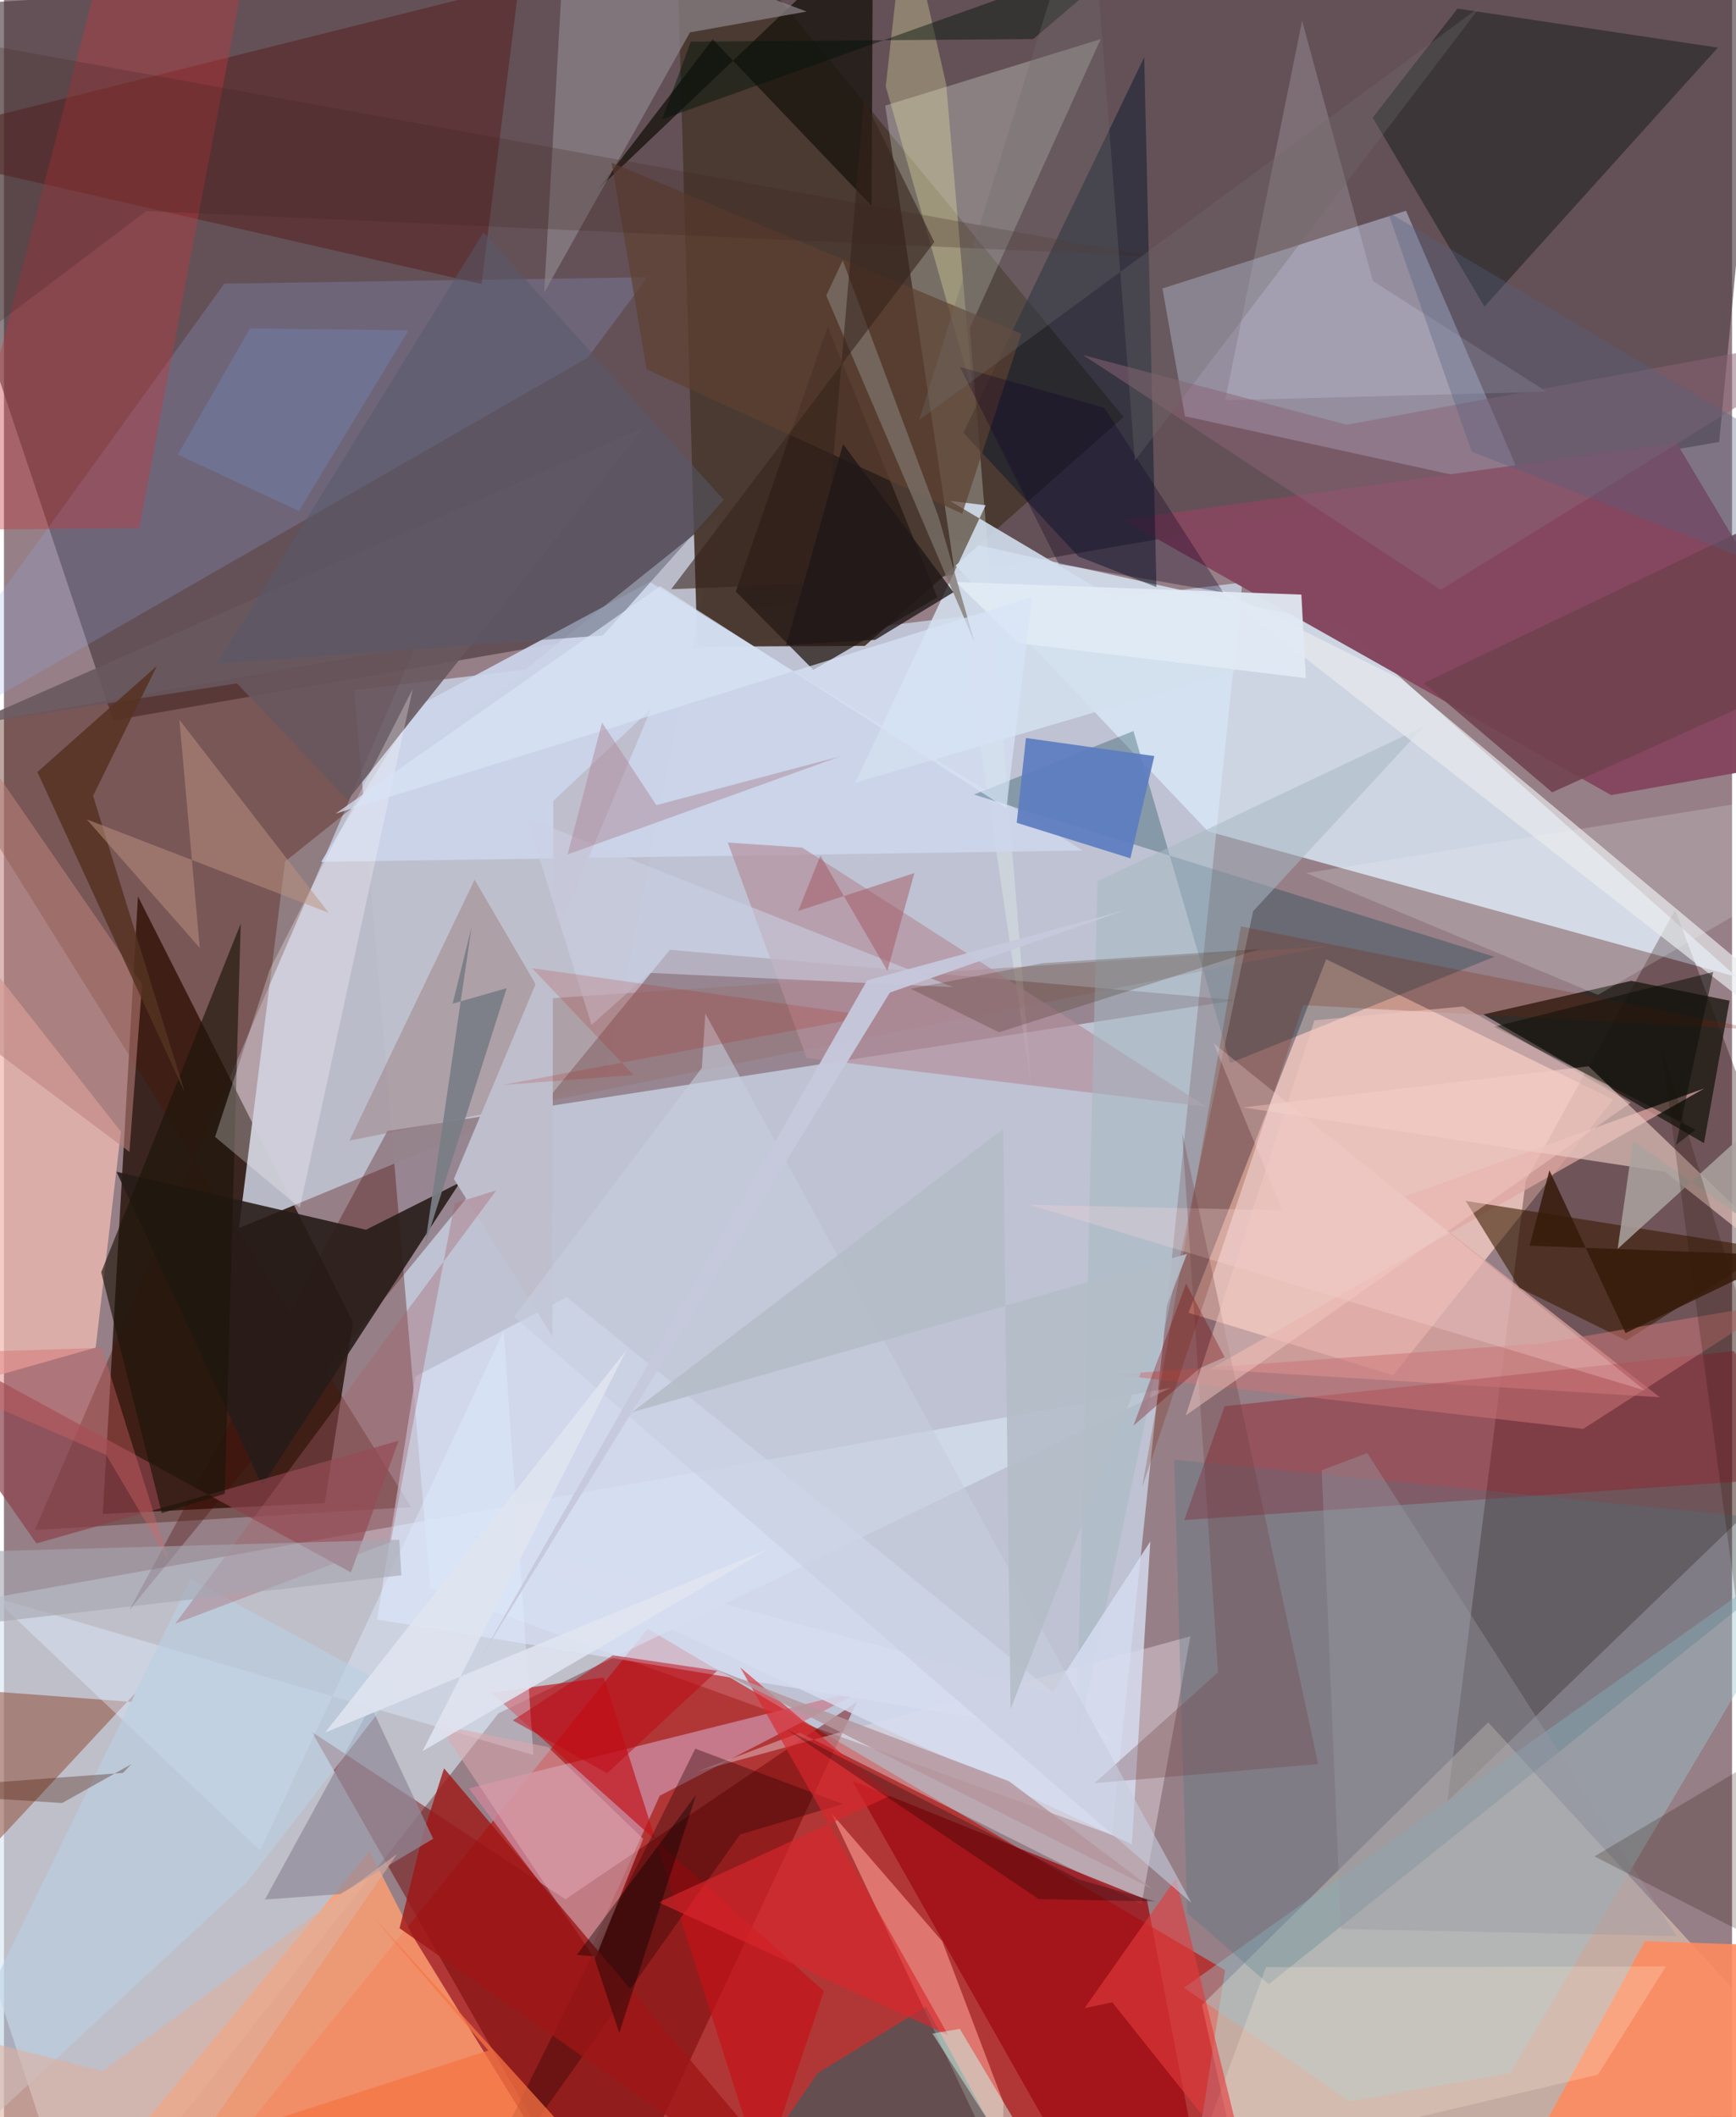 <svg xmlns="http://www.w3.org/2000/svg" width="228" height="278" viewBox="0 0 836 1024"><path fill="#967f86" d="M0 0h836v1024H0z"/><path fill="#d0dff4" fill-opacity=".694" d="M169.482 333.82l36.761 434.39L535.89 887.443l63.218-605.723z"/><path fill="#443439" fill-opacity=".608" d="M855.36-54.517l-25.586 268.259L52.841 348.416-62 4.73z"/><path fill="#c20801" fill-opacity=".596" d="M311.387 787.789L590.76 952.884l-15.59 99.916L71.254 1086z"/><path fill="#2c1811" fill-opacity=".867" d="M64.828 433.562L47.83 732.229l107.369-5.292 13.643-87.573z"/><path fill="#d9e5f2" fill-opacity=".624" d="M-62 782.88l626.357-111.605L239.224 828.7 37.12 1086z"/><path fill="#d9e7f6" fill-opacity=".816" d="M838.245 472.496L647.553 302.647l-201.986-44.66 136.877 144.106z"/><path fill="#fed1c6" fill-opacity=".725" d="M639.659 463.94l138.865 67.896-106.47 133.29-98.979-30.174z"/><path fill="#c1c6e1" fill-opacity=".525" d="M678.281 101.938L560.448 139.51l10.887 61.803 165.37 36.227z"/><path fill="#200" fill-opacity=".333" d="M736.192 571.13l-37.918 300.173L898 678.673l-89.513-238.664z"/><path fill="#bdbfcd" fill-opacity=".961" d="M291.01 520.487l-177.32 73.496 22.312-177.314 210.297-168.14z"/><path fill="#4a3930" fill-opacity=".98" d="M416.46 312.392L541.625 201.68 324.472-62l10.95 374.763z"/><path fill="#fadfc5" fill-opacity=".467" d="M579.568 969.744l12.822 58.15 299.538-5.525-173.914-189.313z"/><path fill="#84475e" fill-opacity=".988" d="M898 363.147l-120.495 21.415-236.15-133.241 267.86-37.058z"/><path fill="#420300" fill-opacity=".31" d="M185.505 547.032L596.11 483.74l-273.935-24.37L60.888 778.399z"/><path fill="#ff9f71" fill-opacity=".824" d="M264.187 1044.45L20.86 1083.342l156.105-187.985 21.178 41.68z"/><path fill="#461104" fill-opacity=".365" d="M-36.952 354.173l235.984-41.474L14.924 740.034l182.016-11.111z"/><path fill="#201b15" fill-opacity=".827" d="M822.428 552.905L715.67 490.658l71.627-16.275L834.796 484z"/><path fill="#c8869a" fill-opacity=".847" d="M283.727 942.919l-58.823-77.94 192.17-48.083-99.854 51.655z"/><path fill="#effef4" fill-opacity=".271" d="M426.335 51.078l70.803 475.543-29.86-368.011 63.278-139.68z"/><path fill="#710000" fill-opacity=".467" d="M412.652 823.119L290.16 1086 148.952 837.66l122.638 80.964z"/><path fill="#f2bbb4" fill-opacity=".757" d="M-13.548 458.33l-35.007 219.825 92.918-26.357 12.221-104.497z"/><path fill="#e0a7a2" fill-opacity=".733" d="M822.586 526.422L583.323 662.228l217.752 13.58-123.694-97.082z"/><path fill="#ff8a5d" fill-opacity=".882" d="M746.283 1025.873l47.567-86.997L898 942.434v141.501z"/><path fill="#d8e0f4" fill-opacity=".733" d="M272.255 627.35l263.586 214.212-355.292-58.245 18.548-117.614z"/><path fill="#cdd6ec" fill-opacity=".898" d="M521.966 411.39l-368.524 5.457 46.34-75.091 112.705-60.32z"/><path fill="#97acf0" fill-opacity=".224" d="M106.598 137.178l204.687-3.081-28.794 38.816L-62 370.66z"/><path fill="#302d30" fill-opacity=".757" d="M716.197 148.309L829.142 23.04 703.197 4.153 662.17 56.921z"/><path fill="#05394a" fill-opacity=".298" d="M469.24 384.298l251.829 78.45-127.828 51.358-46.832-160.52z"/><path fill="#271c19" fill-opacity=".898" d="M175.145 594.781l45.424-22.858-95.663 146.737-70.464-151.93z"/><path fill="#05172b" fill-opacity=".478" d="M464.157 209.324l55.687 59.84 37.7 14.778-5.922-256.247z"/><path fill="#582022" fill-opacity=".561" d="M251.887-29.585l24.688 15.302L-62 70.467l293.04 66.91z"/><path fill="#922532" fill-opacity=".482" d="M836.822 653.467l-246.302 26.69-19.533 55.04 306.026-21.238z"/><path fill="#ebdde7" fill-opacity=".42" d="M385.002 838.036l-49.843 18.875 238.809-65.486-23.634 129.47z"/><path fill="#391b01" fill-opacity=".584" d="M733.066 622.818l51.698 25.518 69.939-44.198-147.551-23.298z"/><path fill="#9f0c13" fill-opacity=".776" d="M410.427 861.362l103.512 182.98 63.635 3.003L552.928 918.9z"/><path fill="#f08e85" fill-opacity=".71" d="M453.941 938.986l-53.659-61.993 82.62 174.516.661-34.47z"/><path fill="#eecec6" fill-opacity=".627" d="M599.366 535.619l204.242 31.15L898 641.731 766.639 515.726z"/><path fill="#c23740" fill-opacity=".388" d="M54.765-46.496L125.559-62 65.448 255.42l-89.62.846z"/><path fill="#9bc4cf" fill-opacity=".427" d="M570.818 961.399l314.56-222.73-156.719 264.04-77.717 13.66z"/><path fill="#1d1711" fill-opacity=".831" d="M287.193 91.738l55.664-72.692 76.877 80.5.657-134.625z"/><path fill="#94716f" fill-opacity=".392" d="M167.12 551.674l472.922-93.984-378.725 25.37-33.62-57.569z"/><path fill="#261915" fill-opacity=".765" d="M398.507 157.933l53.035 131.02-60 35.027-37.499-37.882z"/><path fill="#006c74" fill-opacity=".435" d="M393.568 1002.784L336.334 1086l157.326-28.425-47.652-87.038z"/><path fill="#904c37" fill-opacity=".522" d="M61.911 823.162l1.9-4.574-69.262 74.438 2.398-74.734z"/><path fill="#d3dfee" fill-opacity=".886" d="M474.912 244.384l-17.342-2.134 138.53 82.137-184.293 54.21z"/><path fill="#c41217" fill-opacity=".663" d="M396.682 963.055l-29.88 88.635-76.614-240.336-54.603 7.288z"/><path fill="#8b8389" fill-opacity=".718" d="M271.665-38.379l-10.32 179.897 70.53-125.852L388.3 5.593z"/><path fill="#b48e9c" fill-opacity=".675" d="M386.105 409.931l-35.922-2.425 38.13 104.195 193.299 23.605z"/><path fill="#8a414b" fill-opacity=".702" d="M190.92 696.853L15.7 746.49-62 635.284l229.842 125.202z"/><path fill="#437783" fill-opacity=".259" d="M888.983 738.039L611.875 959.716l-39.456-34.46-6.275-219.254z"/><path fill="#68575e" fill-opacity=".882" d="M166.314 387.044l-53.573-56.508-130.536 20.11L309.54 206.784z"/><path fill="#e0efff" fill-opacity=".4" d="M-5.375 772.346l261.533 76.506-14.38-205.15-117.825 251.303z"/><path fill="#a8b9c3" fill-opacity=".533" d="M529.028 426.294l-10.263 418.492 85.538-404.043 82.64-89.393z"/><path fill="#e9ecee" fill-opacity=".682" d="M861.512 483.316l16.882 29.461-293.326-229.276 90.846 45.028z"/><path fill="#2b0000" fill-opacity=".361" d="M214.89 1086l119.559-240.223 71.376 26.766-49.667 14.7z"/><path fill="#f2f5ff" fill-opacity=".173" d="M590.805 193.604l155.515-4.155-84.089-53.522-34.21-125.91z"/><path fill="#dca8af" fill-opacity=".561" d="M210.32 834.242l75.6 113.44 23.296-58.329-45.984-44.321z"/><path fill="#5e7dbf" fill-opacity=".929" d="M556.521 365.684l-11.584 49.454-54.987-17.19 4.46-41.003z"/><path fill="#bfbecd" fill-opacity=".996" d="M265.765 387.376l47.284-44.526-95.4 227.39 47.632 76z"/><path fill="#fcfaad" fill-opacity=".286" d="M455.834 40.879l-19.53-85.742-9.716 86.635 42.046 148.272z"/><path fill="#1d150a" fill-opacity=".647" d="M47.051 615.306l67.476-168.523-7.726 275.68-30.438 9.367z"/><path fill="#5e4030" fill-opacity=".686" d="M310.884 178.638l152.72 69.825 28.596-87.05-198.214-82.678z"/><path fill="#9f1616" fill-opacity=".788" d="M404.045 1081.726l-212.66-149.112 11.339-45.578 10.181-31.743z"/><path fill="#cb7677" fill-opacity=".537" d="M763.97 691.144l94.727-61.004-113.913 19.505L537.096 664.8z"/><path fill="#752200" fill-opacity=".231" d="M550.649 719.262l47.742-271.212 250.289 49.992-220.114-11.892z"/><path fill="#908a99" fill-opacity=".714" d="M126.238 918.736l36.45-2.638 44.96-26.74-30.166-64.26z"/><path fill="#bd817c" fill-opacity=".553" d="M66.834 476.023L-59.706 292.48-62 464.9l122.696 92.23z"/><path fill="#aba39f" fill-opacity=".855" d="M780.659 604.04L898 497.17l-33.267 108.752-76.615-54.252z"/><path fill="#553221" fill-opacity=".847" d="M73.966 322.096l-30.853 62.822 44.379 143.471-71.315-155.001z"/><path fill="#fffcff" fill-opacity=".275" d="M197.757 333.219l-69.12 135.627-26.513 81.055 41.003 34.207z"/><path fill="#da262c" fill-opacity=".635" d="M316.674 920.098l112.384-51.69-72.868-61.937 100.639 177.88z"/><path fill="#e1eaf4" fill-opacity=".937" d="M627.655 287.591l-167.127-6.097 30.197 29.555 139.119 16.953z"/><path fill="#ffe9d7" fill-opacity=".259" d="M574.583 1049.914l35.954-98.466 193.459-.354-32.882 52.328z"/><path fill="#e33a3b" fill-opacity=".608" d="M566.96 908.514l-44.18 62.746 13.405-2.802 65.436 82.138z"/><path fill="#9a99a3" fill-opacity=".388" d="M809.158 936.407L659.521 702.794l-22.023 8.316 9.284 221.87z"/><path fill="#8a6476" fill-opacity=".514" d="M898 159.797l-248.38 45.644-127.549-33.697 172.993 113.52z"/><path fill="#70414f" fill-opacity=".89" d="M898 229.352l-211.116 101.05 62.102 52.81L898 315.949z"/><path fill="#d5ddf0" fill-opacity=".824" d="M226.153 742.676l319.505 149.398 8.917-146.513-47.423 73.046z"/><path fill="#fed9d8" fill-opacity=".278" d="M496.122 582.727l297.681 89.776-208.656-167.938 33.326 80.82z"/><path fill="#261100" fill-opacity=".22" d="M861.1 944.785l-59.533-439.692L898 821.31l-128.56 76.565z"/><path fill="#bc927f" fill-opacity=".514" d="M84.865 348.144l9.857 110.312-54.681-62.157 117.035 45.17z"/><path fill="#6d3c3e" fill-opacity=".29" d="M587.332 808.842l-17.35-261.133 65.792 305.472-108.277 9.3z"/><path fill="#575a6c" fill-opacity=".49" d="M103.142 320.968l186.635-13.602 58.416-65.587-116.228-129.341z"/><path fill="#cacfe3" fill-opacity=".573" d="M252.922 395.607l206.223 81.814-146.69-6.877-28.176 25.164z"/><path fill="#f0f6f7" fill-opacity=".192" d="M898 407.32l-126.89 73.87-141.113-58.91 226.538-36.43z"/><path fill="#b9d0e4" fill-opacity=".58" d="M117.647 910.3L-62 1076.542 90.304 763.611l99.376 53.595z"/><path fill="#01130a" fill-opacity=".447" d="M497.918 18.897l51.124-43.537-230.65 82.329 13.886-37.555z"/><path fill="#2f1a01" fill-opacity=".212" d="M481.38 499.283l126.104-40.262-105 6.838-63.783 12.366z"/><path fill="#7a7e85" fill-opacity=".929" d="M226.218 448.388l-9.159 37.047 26.14-7.49-39.496 124.15z"/><path fill="#b4969c" fill-opacity=".82" d="M555.259 913.39L342.916 806.784l38.71 15.097 104.601 39.643z"/><path fill="#f57643" fill-opacity=".733" d="M322.338 1086L-.425 1067.596 234.39 991.74l-56.494-65.424z"/><path fill="#ccfef0" fill-opacity=".482" d="M462.417 981.285l48.964 82.16-8.014 4.67-54.189-84.558z"/><path fill="#dfb09f" fill-opacity=".58" d="M-62 973.763L59.634 1086l130.63-189.409-142.65 105.152z"/><path fill="#7d736b" fill-opacity=".737" d="M469.65 310.928l-71.847-167.99 7.976-16.984 46.32 123.925z"/><path fill="#a7606b" fill-opacity=".357" d="M218.031 581.992l-30.938 163.845-104.23 39.465L238.23 575.71z"/><path fill="#432523" fill-opacity=".251" d="M-43.734 15.364l598.78 108.626-486.109-21.936L-62 200.86z"/><path fill="#351a09" fill-opacity=".835" d="M862.3 607.215l-77.83 37.554-36.817-78.74-9.593 36.481z"/><path fill="#d7e4f6" fill-opacity=".702" d="M497.456 288.767l-12.531 102.149-167.486-107.402-157.027 110.02z"/><path fill="#0d0e08" fill-opacity=".514" d="M826.891 470.122l-106.023 26.472 97.467 49.824-9.442 7.349z"/><path fill="#ac8798" fill-opacity=".471" d="M272.661 413.286l16.68-63.801 26.26 39.936 89.227-23.678z"/><path fill="#140626" fill-opacity=".329" d="M462.493 177.492l69.853 19.747 57.477 89.243-79.513-13.675z"/><path fill="#c6cede" fill-opacity=".584" d="M246.758 636.889l90.866-120.4 1.71-26.26L574.408 920.27z"/><path fill="#b3bcc7" fill-opacity=".902" d="M303.79 683.063L483.37 546.08l3.611 280.53 85.305-220.12z"/><path fill="#040000" fill-opacity=".384" d="M297.664 983.279l-12.272-37.083-8.26-.68 57.719-77.464z"/><path fill="#f3c8c2" fill-opacity=".494" d="M787 533.33L571.697 684.59l62.275-191.09 71.937-6.708z"/><path fill="#717ca5" fill-opacity=".557" d="M195.679 159.815l-53 87.296-58.575-27.252 34.96-61.061z"/><path fill="#030001" fill-opacity=".267" d="M557.041 919.64l-36.827-10.531-141.54-72.65 121.853 82.046z"/><path fill="#54607e" fill-opacity=".349" d="M869.525 280.654l-9.762-65.217-190.259-112.88 40.548 115.894z"/><path fill="#a1545c" fill-opacity=".471" d="M427.365 469.515l-32.41-55.64-10.718 26.714 56.18-18.3z"/><path fill="#780000" fill-opacity=".314" d="M571.879 620.838l18.663 35.599-12.144 5.334-31.986 27.763z"/><path fill="#e0e4f0" fill-opacity=".898" d="M369.64 749.253L202.514 846.97l98.705-194.097-145.847 185.126z"/><path fill="#be0815" fill-opacity=".506" d="M345.082 808.055l-53.275 49.61-45.64-25.558 48.375-31.49z"/><path fill="#af0e00" fill-opacity=".161" d="M304.58 519.978l-49.093-51.712 163.795 23.154-178.069 33.344z"/><path fill="#c6c8dc" fill-opacity=".953" d="M230.034 802.78l198.554-322.714 113.26-39.694-124.265 33.796z"/><path fill="#36241a" fill-opacity=".576" d="M416.074 48.035l34 69.06L322.8 284.979l73.286-2.935z"/><path fill="#481605" fill-opacity=".329" d="M57.526 857.5L-62 866.282l90.165 5.776 33.502-18.81z"/><path fill="#1f1817" fill-opacity=".78" d="M459.347 286.462l-53.407-71.639-27.512 97.147 43.011-2.474z"/><path fill="#d56569" fill-opacity=".388" d="M47.347 651.91L-62 655.333l111.52 48.385 30.26 51.29z"/><path fill="#a5a5b1" fill-opacity=".604" d="M192.252 761.899l-.992-17.178-247.065 6.937 47.503 33.323z"/><path fill="#6e6d6d" fill-opacity=".31" d="M525.117-62l21.98 284.898L714.154 3.237 442.73 203.182z"/></svg>